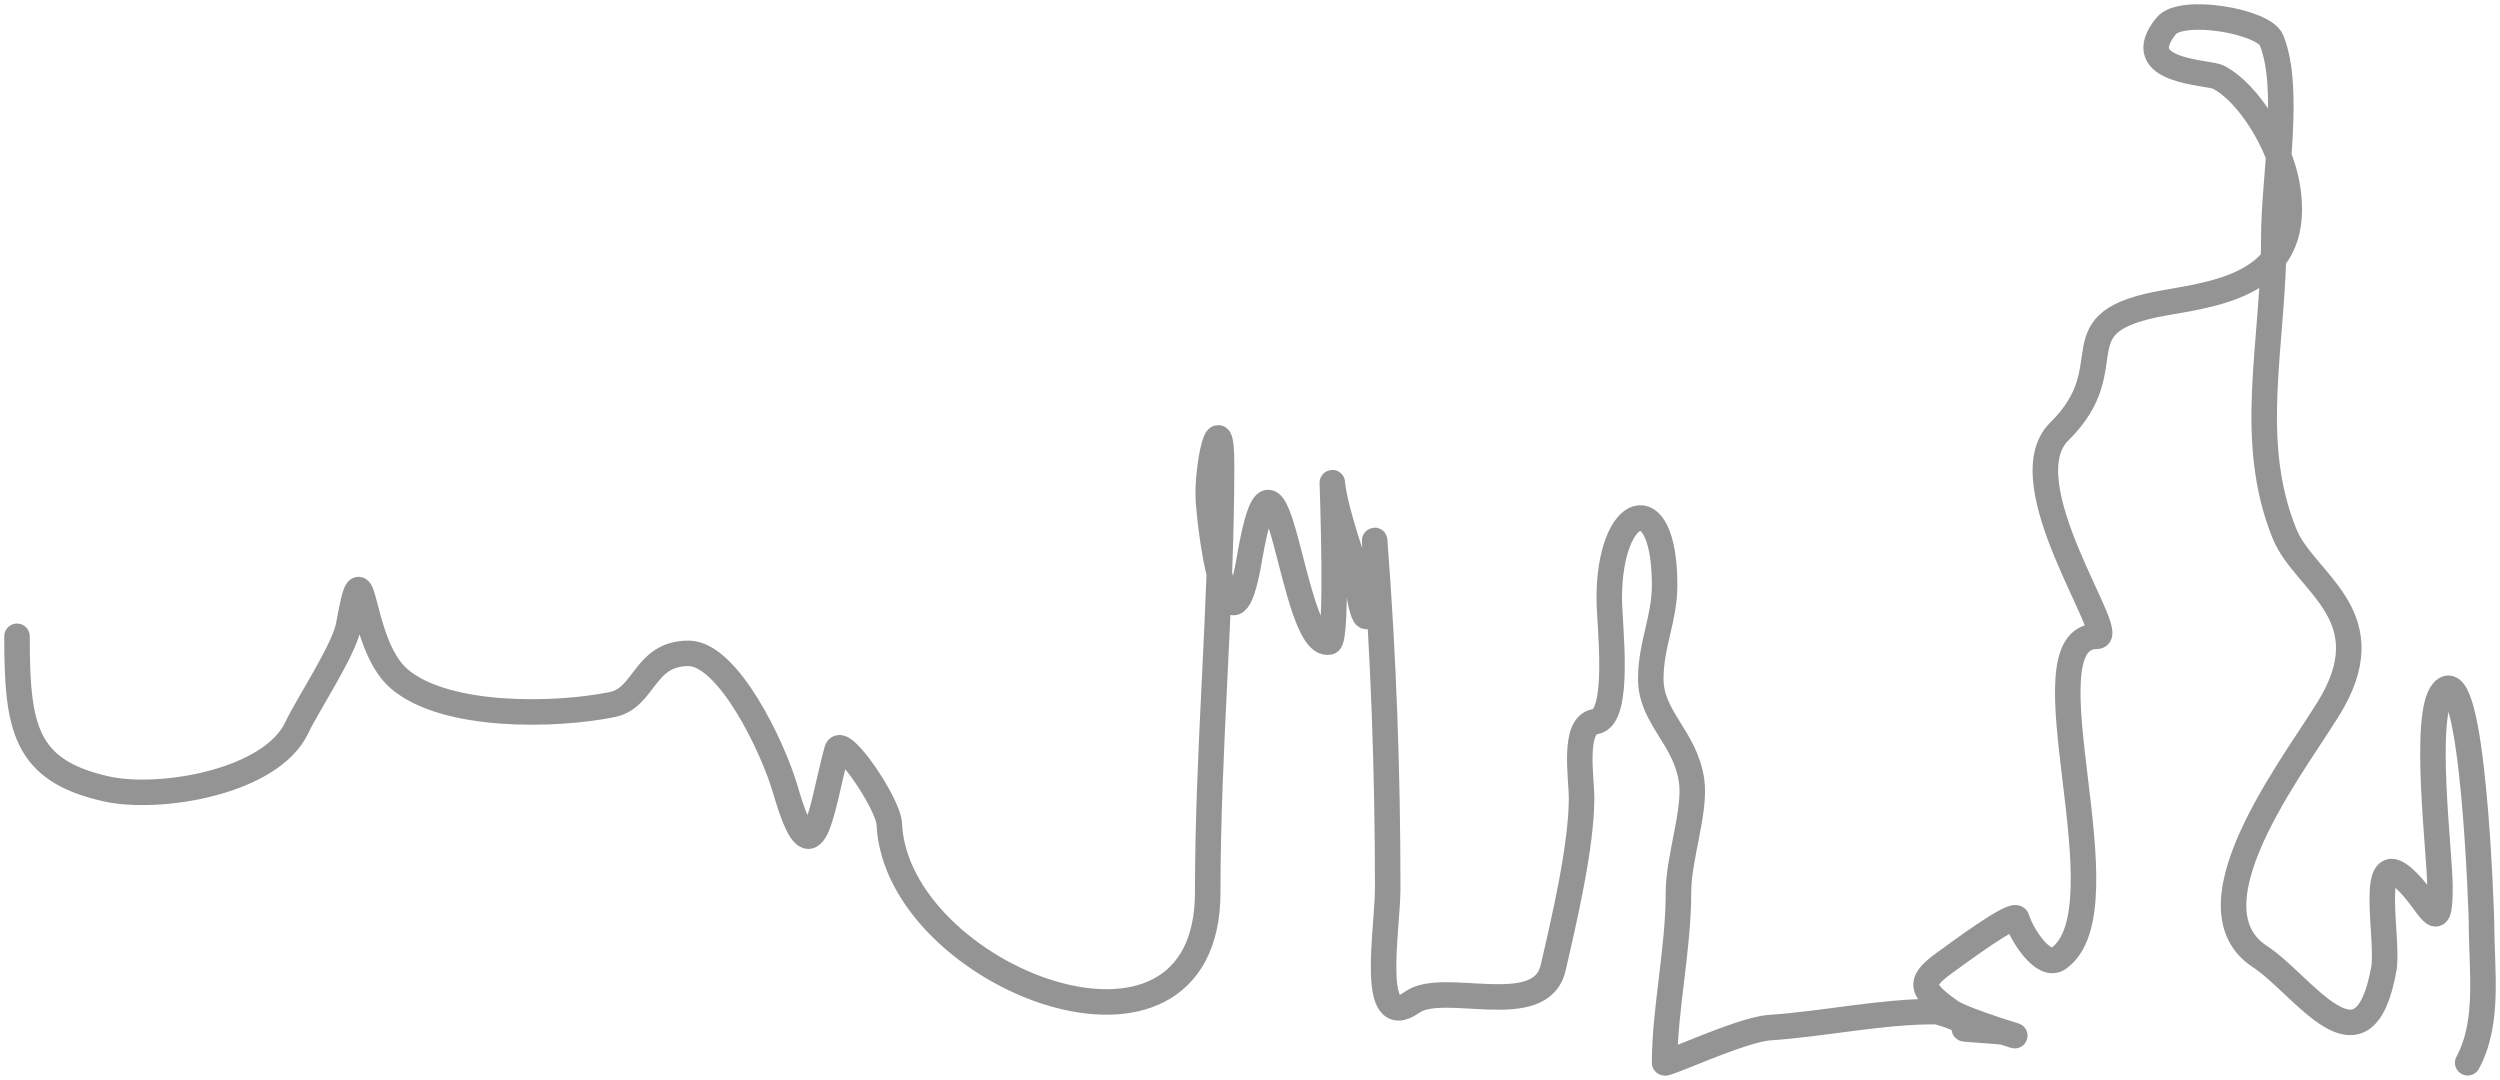 <svg width="294" height="127" viewBox="0 0 294 127" fill="none" xmlns="http://www.w3.org/2000/svg">
<path d="M2 74.829C2 85.528 2.856 90.613 12.493 92.772C18.778 94.18 31.932 91.983 34.926 85.528C36.065 83.074 40.483 76.396 40.987 73.603C42.953 62.706 42.012 75.626 46.957 79.844C52.434 84.515 65.414 84.208 72.014 82.853C75.861 82.063 75.704 76.835 80.969 76.835C85.625 76.835 90.91 87.858 92.367 92.883C95.705 104.399 96.547 95.155 98.428 88.202C98.924 86.368 104.47 94.485 104.579 96.895C105.393 114.959 142.028 129.235 142.028 104.919C142.028 88.142 143.656 71.349 143.656 54.768C143.656 46.983 141.821 54.975 142.119 59.003C142.557 64.941 144.816 78.071 146.913 65.801C150.299 45.984 151.81 76.508 156.321 75.497C157.392 75.257 156.648 56.174 156.682 56.774C156.799 58.785 158.354 63.824 159.125 65.913C159.421 66.715 160.03 72.844 160.753 72.488C162.264 71.743 161.614 63.008 161.658 63.572C162.71 77.193 163.195 90.804 163.195 104.474C163.195 109.328 160.955 121.497 166.09 117.847C169.743 115.251 181.185 120.127 182.644 113.835C183.941 108.242 185.991 99.487 185.991 93.886C185.991 91.335 184.924 85.274 187.619 84.859C190.656 84.391 189.247 73.401 189.247 70.371C189.247 59.27 195.76 56.933 195.76 68.81C195.76 72.79 194.132 75.779 194.132 79.844C194.132 84.388 198.181 86.718 198.926 91.769C199.452 95.333 197.388 100.838 197.388 104.919C197.388 111.683 195.76 118.695 195.76 124.98C195.76 125.325 204.759 121.089 208.062 120.856C214.805 120.382 221.125 118.962 227.511 118.962C228.576 118.962 233.326 120.968 231.581 120.968C229.165 120.968 235.1 121.216 235.742 121.414C240.17 122.778 231.033 120.104 229.41 118.962C225.424 116.155 225.716 115.306 229.229 112.832C229.813 112.422 236.934 107.094 237.19 108.04C237.65 109.74 240.281 113.983 242.074 112.721C250.399 106.86 237.475 74.829 246.597 74.829C249.112 74.829 236.092 56.741 242.165 50.756C250.158 42.877 241.472 37.871 254.648 35.599C261.419 34.431 270.995 33.059 268.94 21.668C268.099 17.004 264.497 10.946 260.889 9.074C259.694 8.454 250.312 8.51 254.738 3.056C256.552 0.821 266.225 2.495 267.131 4.728C269.426 10.383 267.402 21.174 267.402 27.797C267.402 40.491 264.15 51.658 268.669 62.792C270.937 68.382 280.081 72.119 274.368 82.407C271.079 88.329 256.347 106.349 265.774 112.498C270.886 115.832 277.94 127.24 280.338 113.947C280.953 110.537 278.417 99.327 282.78 103.359C285.815 106.164 286.941 110.53 286.941 104.251C286.941 100.449 284.858 84.004 287.303 81.293C290.892 77.313 291.826 108.067 291.826 108.486C291.826 114.171 292.786 120.197 290.198 124.98" stroke="#949494" stroke-width="3" stroke-linecap="round"/>
</svg>
